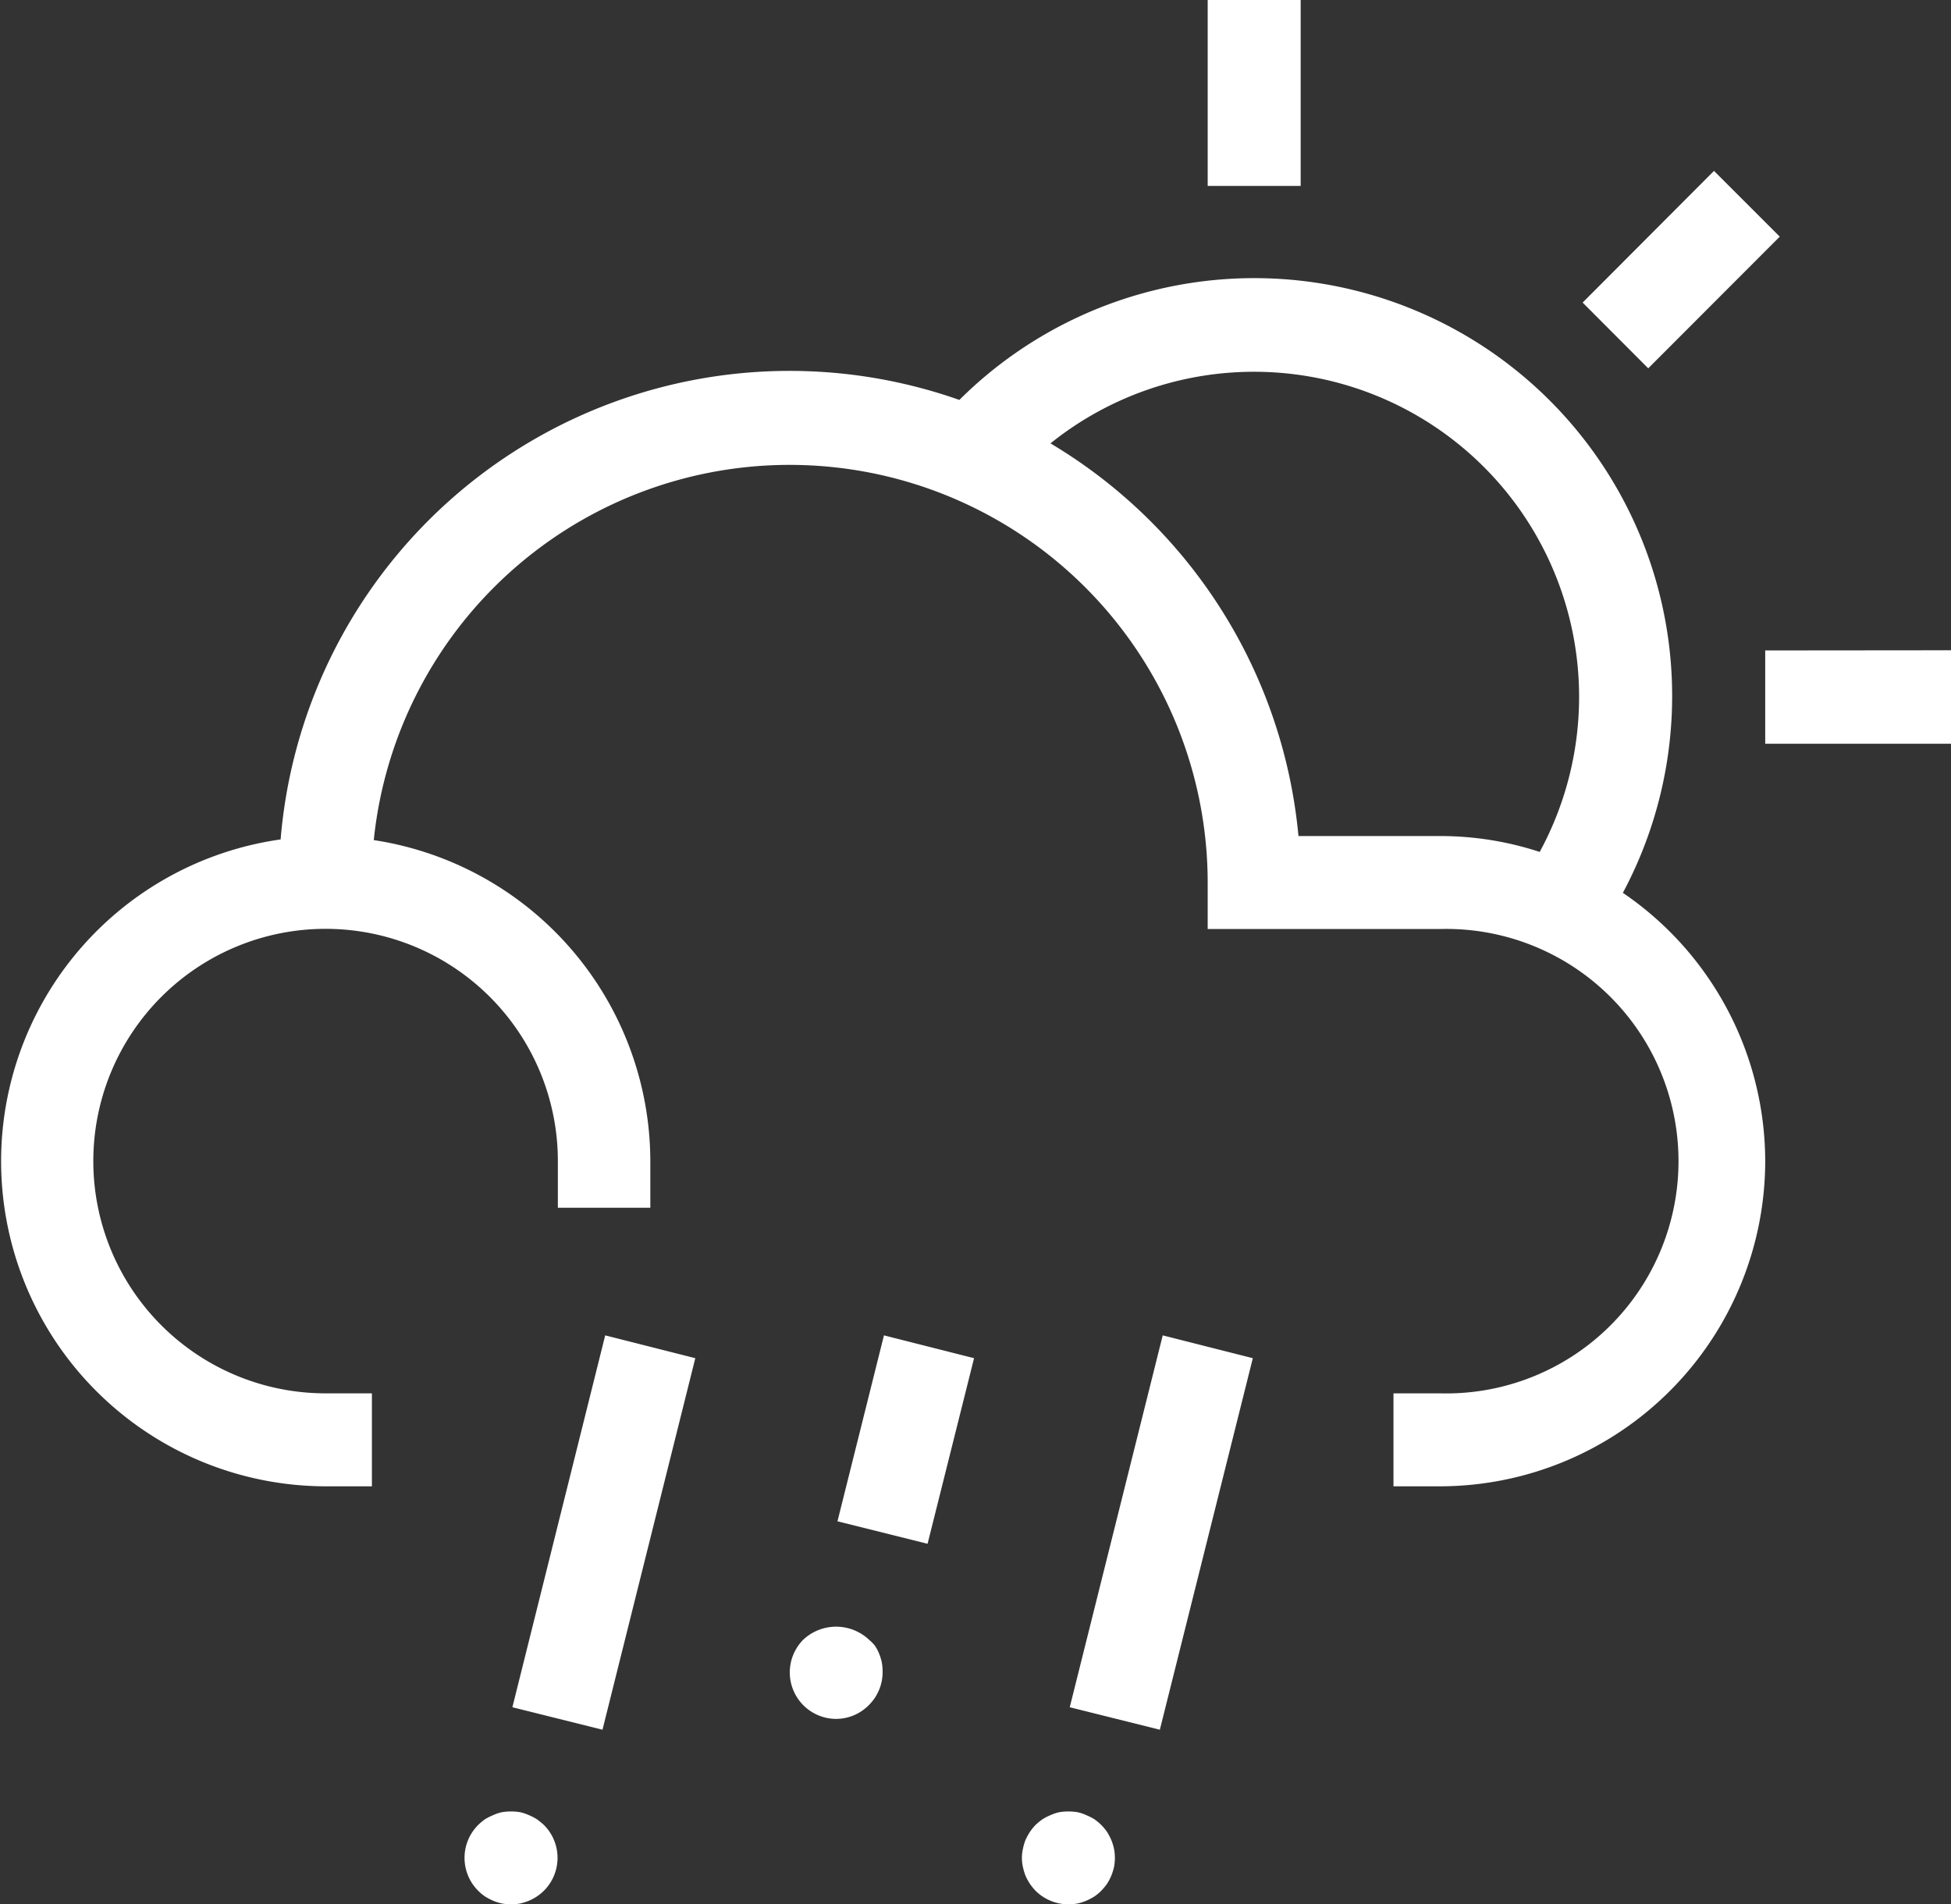 <svg xmlns="http://www.w3.org/2000/svg" viewBox="0 0 115.41 112.66"><rect x="0" y="0" width="115.41" height="112.66" fill="#333333" stroke="none"/><defs><style>.cls-1{fill:#fff;}</style></defs><title>poco-nuboso-tormenta-granizo-fuerte2Asset 36</title><g id="Layer_2" data-name="Layer 2"><g id="piscina2"><path class="cls-1" d="M76.94,11h-5.5V0h5.5Zm27.48,27.48V44h11V38.47ZM105.28,14l-3.89-3.89L93.62,17.9l3.88,3.89Zm-.86,54.67A19.26,19.26,0,0,1,85.18,87.93H82.43v-5.5h2.75a13.74,13.74,0,1,0,0-27.47H71.44V52.21A24.73,24.73,0,0,0,22.11,49.7a19.25,19.25,0,0,1,16.36,19v2.75H33V68.69A13.74,13.74,0,1,0,19.23,82.43H22v5.5H19.23A19.23,19.23,0,0,1,16.6,49.66a30.21,30.21,0,0,1,40.15-26A24.72,24.72,0,0,1,96,52.82,19.23,19.23,0,0,1,104.42,68.69ZM85.18,49.46a18.89,18.89,0,0,1,5.9.94A19.23,19.23,0,0,0,62.14,26.23,30.3,30.3,0,0,1,76.81,49.46ZM30.77,112.61a3.33,3.33,0,0,0,.51-.16,2.8,2.8,0,0,0,.89-.59,2.75,2.75,0,0,0,0-3.9,4.78,4.78,0,0,0-.42-.34,3.45,3.45,0,0,0-.47-.24,2.54,2.54,0,0,0-.51-.17,3.26,3.26,0,0,0-1.08,0,2.35,2.35,0,0,0-.51.17,3.58,3.58,0,0,0-.48.24,3.53,3.53,0,0,0-.41.34,2.75,2.75,0,0,0,0,3.9,2.74,2.74,0,0,0,.41.34,3.62,3.62,0,0,0,.48.25,3,3,0,0,0,.51.16,2.94,2.94,0,0,0,1.08,0ZM51.4,100.87a2.74,2.74,0,0,0,.81-2,3.19,3.19,0,0,0-.05-.54,3.33,3.33,0,0,0-.16-.51,2.64,2.64,0,0,0-.25-.47A2.79,2.79,0,0,0,51.4,97a2.84,2.84,0,0,0-3.88,0,2.75,2.75,0,0,0,1.94,4.69A2.73,2.73,0,0,0,51.4,100.87Zm12.34,11.74a3,3,0,0,0,.51-.16,3.62,3.62,0,0,0,.48-.25,2.74,2.74,0,0,0,.41-.34,3.39,3.39,0,0,0,.35-.42,3.13,3.13,0,0,0,.25-.48,3.33,3.33,0,0,0,.16-.51,2.89,2.89,0,0,0,0-1.07,3.13,3.13,0,0,0-.16-.52,3.67,3.67,0,0,0-.25-.48,3.39,3.39,0,0,0-.35-.42,3.53,3.53,0,0,0-.41-.34,3.58,3.58,0,0,0-.48-.24,2.35,2.35,0,0,0-.51-.17,3.26,3.26,0,0,0-1.08,0,2.54,2.54,0,0,0-.51.17,3,3,0,0,0-.47.24,3.66,3.66,0,0,0-.42.34,3.29,3.29,0,0,0-.34.42,3.77,3.77,0,0,0-.26.48,3.1,3.1,0,0,0-.15.52,2.42,2.42,0,0,0,0,1.07,3.28,3.28,0,0,0,.15.51,3.2,3.2,0,0,0,.26.48,3.29,3.29,0,0,0,.34.42,2.76,2.76,0,0,0,1.94.8A2.47,2.47,0,0,0,63.74,112.61ZM41.13,80.35,35.8,79l-5.49,22,5.33,1.33Zm16.49,0L52.29,79,49.54,90l5.33,1.33Zm16.49,0L68.78,79l-5.5,22,5.33,1.33Z"/></g></g></svg>